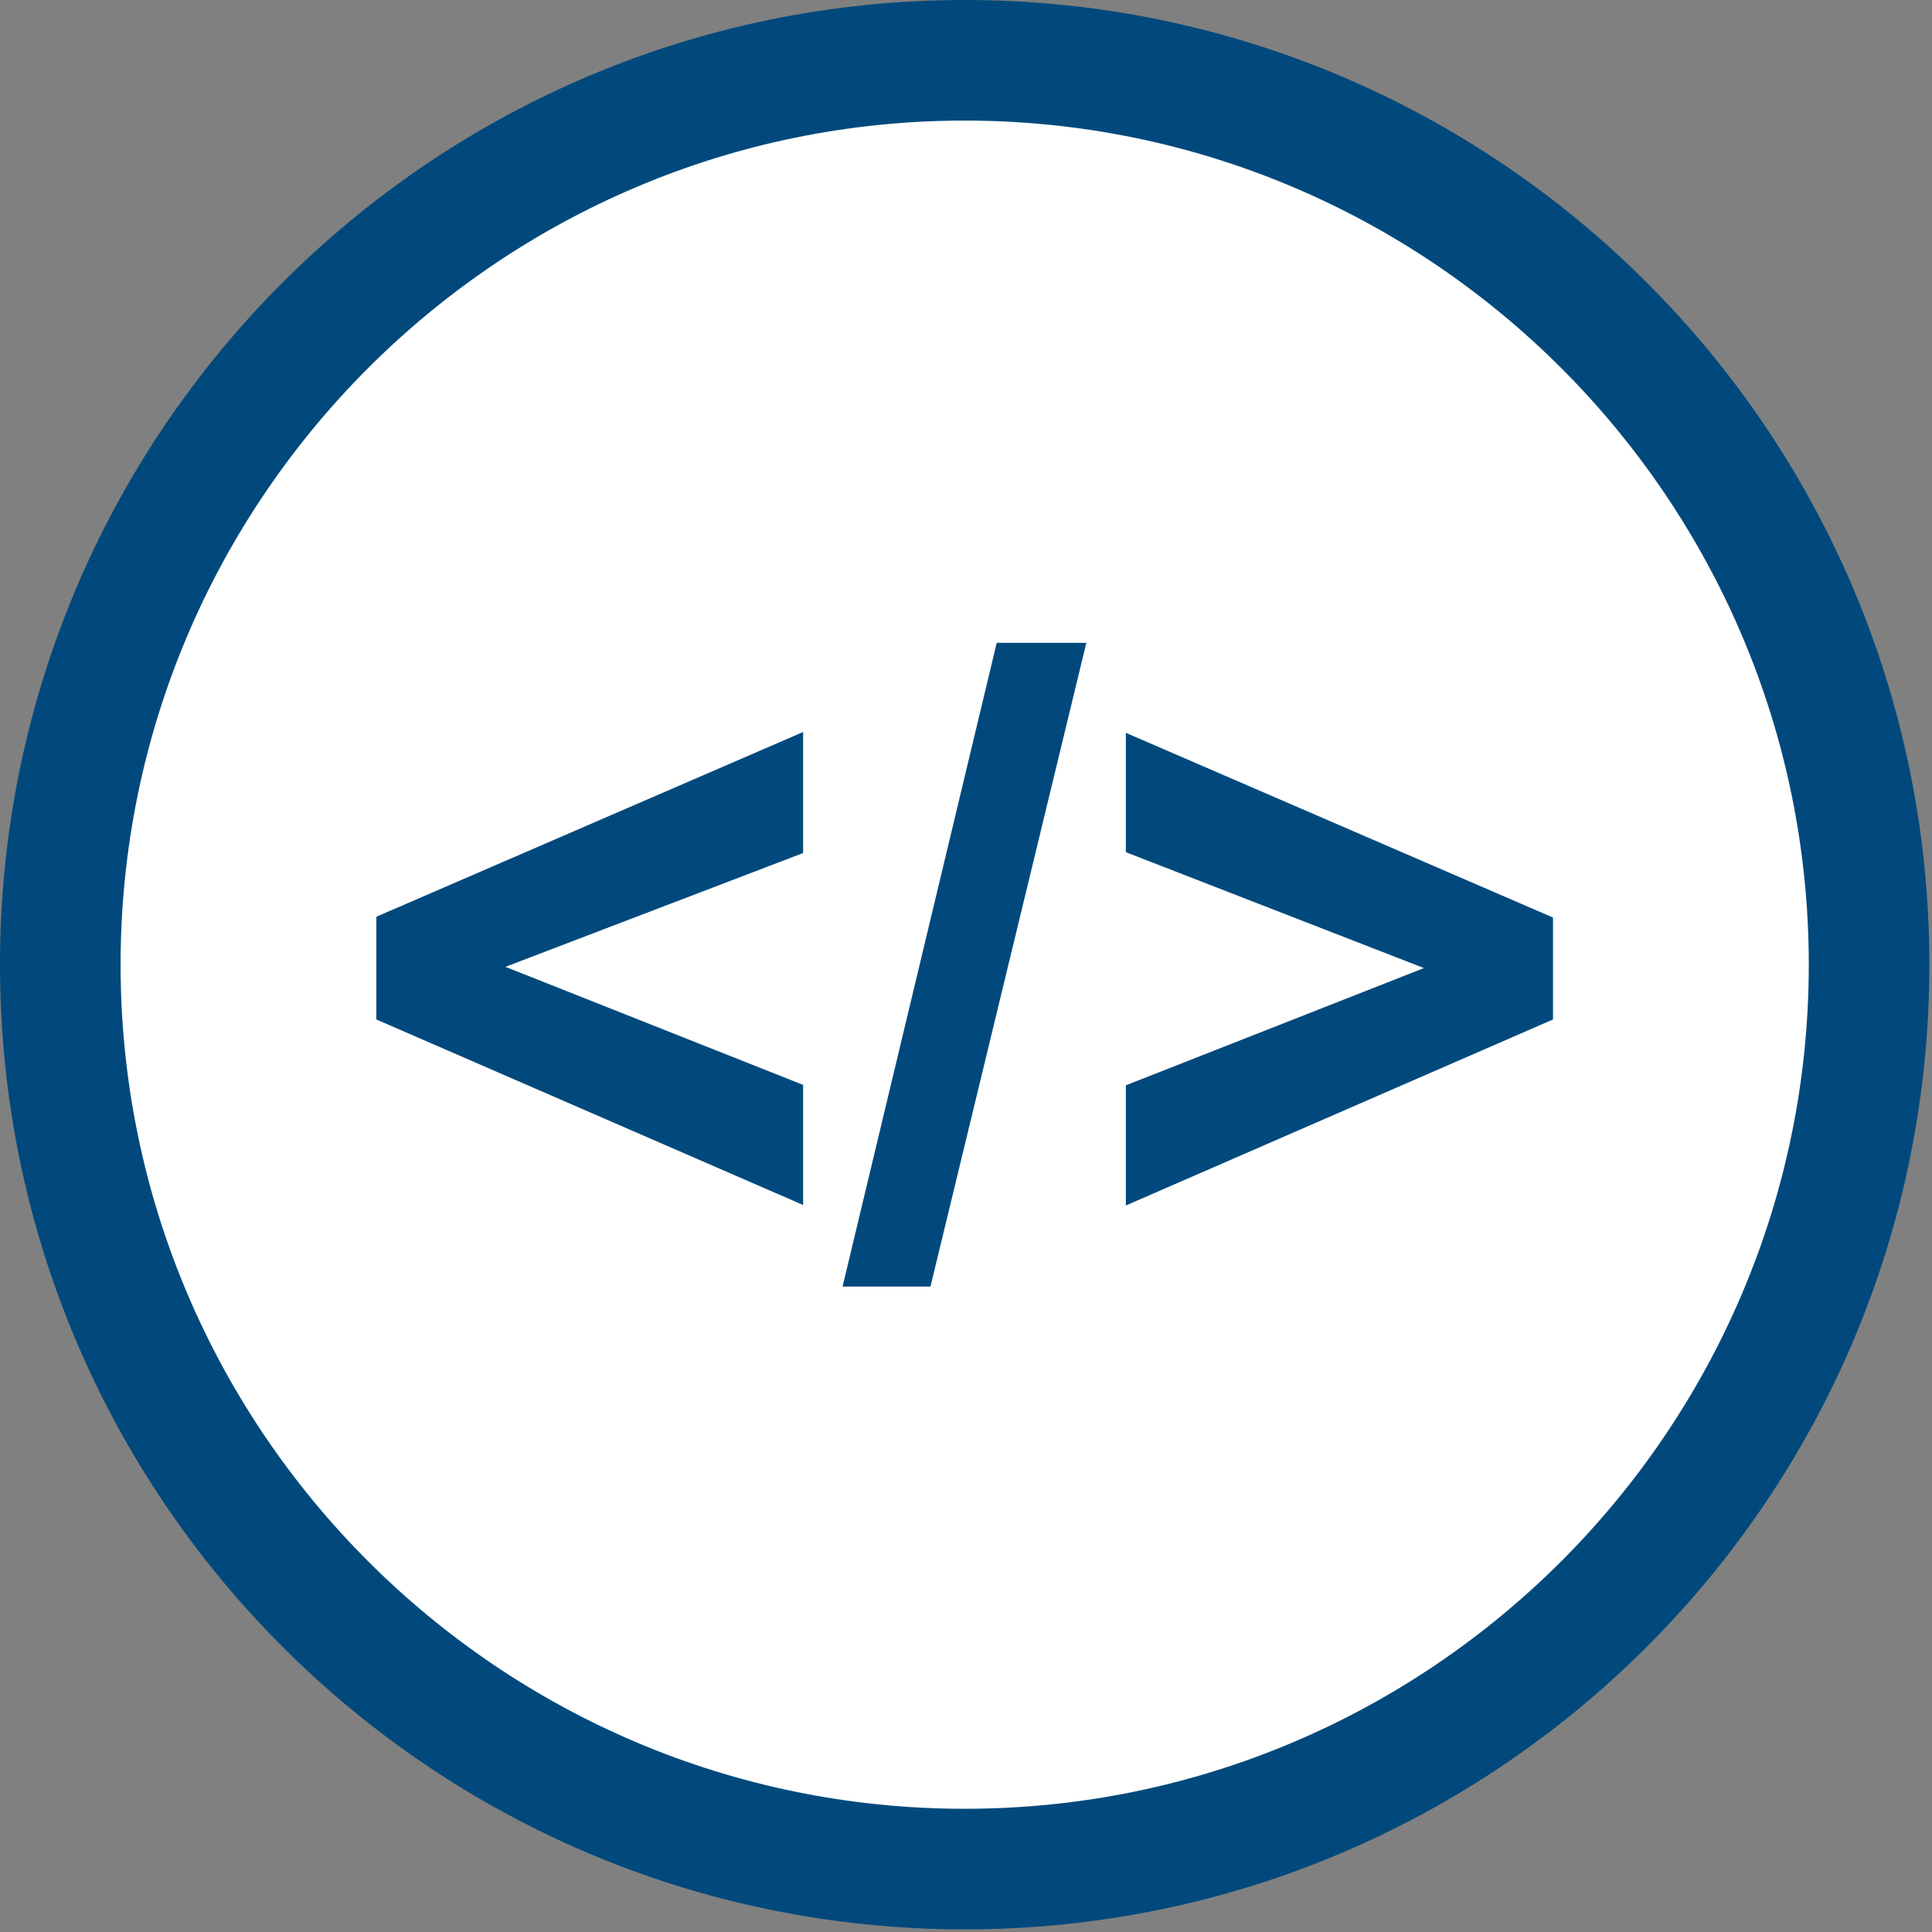 <svg xmlns="http://www.w3.org/2000/svg" xmlns:xlink="http://www.w3.org/1999/xlink" width="490" zoomAndPan="magnify" viewBox="0 0 367.5 367.5" height="490" preserveAspectRatio="xMidYMid meet" version="1.0"><rect x="0" y="0" width="367.5" height="367.5" fill="#808080" stroke="none"/><defs><clipPath id="592b0129bf"><path d="M 18.438 18.438 L 348.562 18.438 L 348.562 348.562 L 18.438 348.562 Z M 18.438 18.438 " clip-rule="nonzero"/></clipPath><clipPath id="4464489f98"><path d="M 183.5 18.438 C 92.34 18.438 18.438 92.34 18.438 183.5 C 18.438 274.66 92.34 348.562 183.5 348.562 C 274.66 348.562 348.562 274.66 348.562 183.5 C 348.562 92.34 274.66 18.438 183.5 18.438 Z M 183.5 18.438 " clip-rule="nonzero"/></clipPath></defs><g clip-path="url(#592b0129bf)"><g clip-path="url(#4464489f98)"><path fill="#ffffff" d="M 18.438 18.438 L 348.562 18.438 L 348.562 348.562 L 18.438 348.562 Z M 18.438 18.438 " fill-opacity="1" fill-rule="nonzero"/></g></g><path fill="#01497c" d="M 183.5 0 C 82.156 0 0 82.156 0 183.5 C 0 284.844 82.156 367 183.5 367 C 284.844 367 367 284.844 367 183.5 C 367 82.156 284.844 0 183.5 0 Z M 183.5 344.062 C 94.965 344.062 22.938 272.035 22.938 183.5 C 22.938 94.965 94.965 22.938 183.5 22.938 C 272.035 22.938 344.062 94.965 344.062 183.5 C 344.062 272.035 272.035 344.062 183.5 344.062 Z M 183.5 344.062 " fill-opacity="1" fill-rule="nonzero"/><path fill="#01497c" d="M 71.59 193.922 L 152.766 229.211 L 152.766 206.367 L 96.141 183.91 L 152.766 162.262 L 152.766 139.242 L 71.59 174.379 Z M 71.59 193.922 " fill-opacity="1" fill-rule="nonzero"/><path fill="#01497c" d="M 160.27 244.727 L 176.992 244.727 L 206.641 122.277 L 189.594 122.277 Z M 160.27 244.727 " fill-opacity="1" fill-rule="nonzero"/><path fill="#01497c" d="M 214.156 162.102 L 270.859 184.145 L 214.156 206.445 L 214.156 229.305 L 295.41 193.922 L 295.41 174.535 L 214.156 139.398 Z M 214.156 162.102 " fill-opacity="1" fill-rule="nonzero"/></svg>